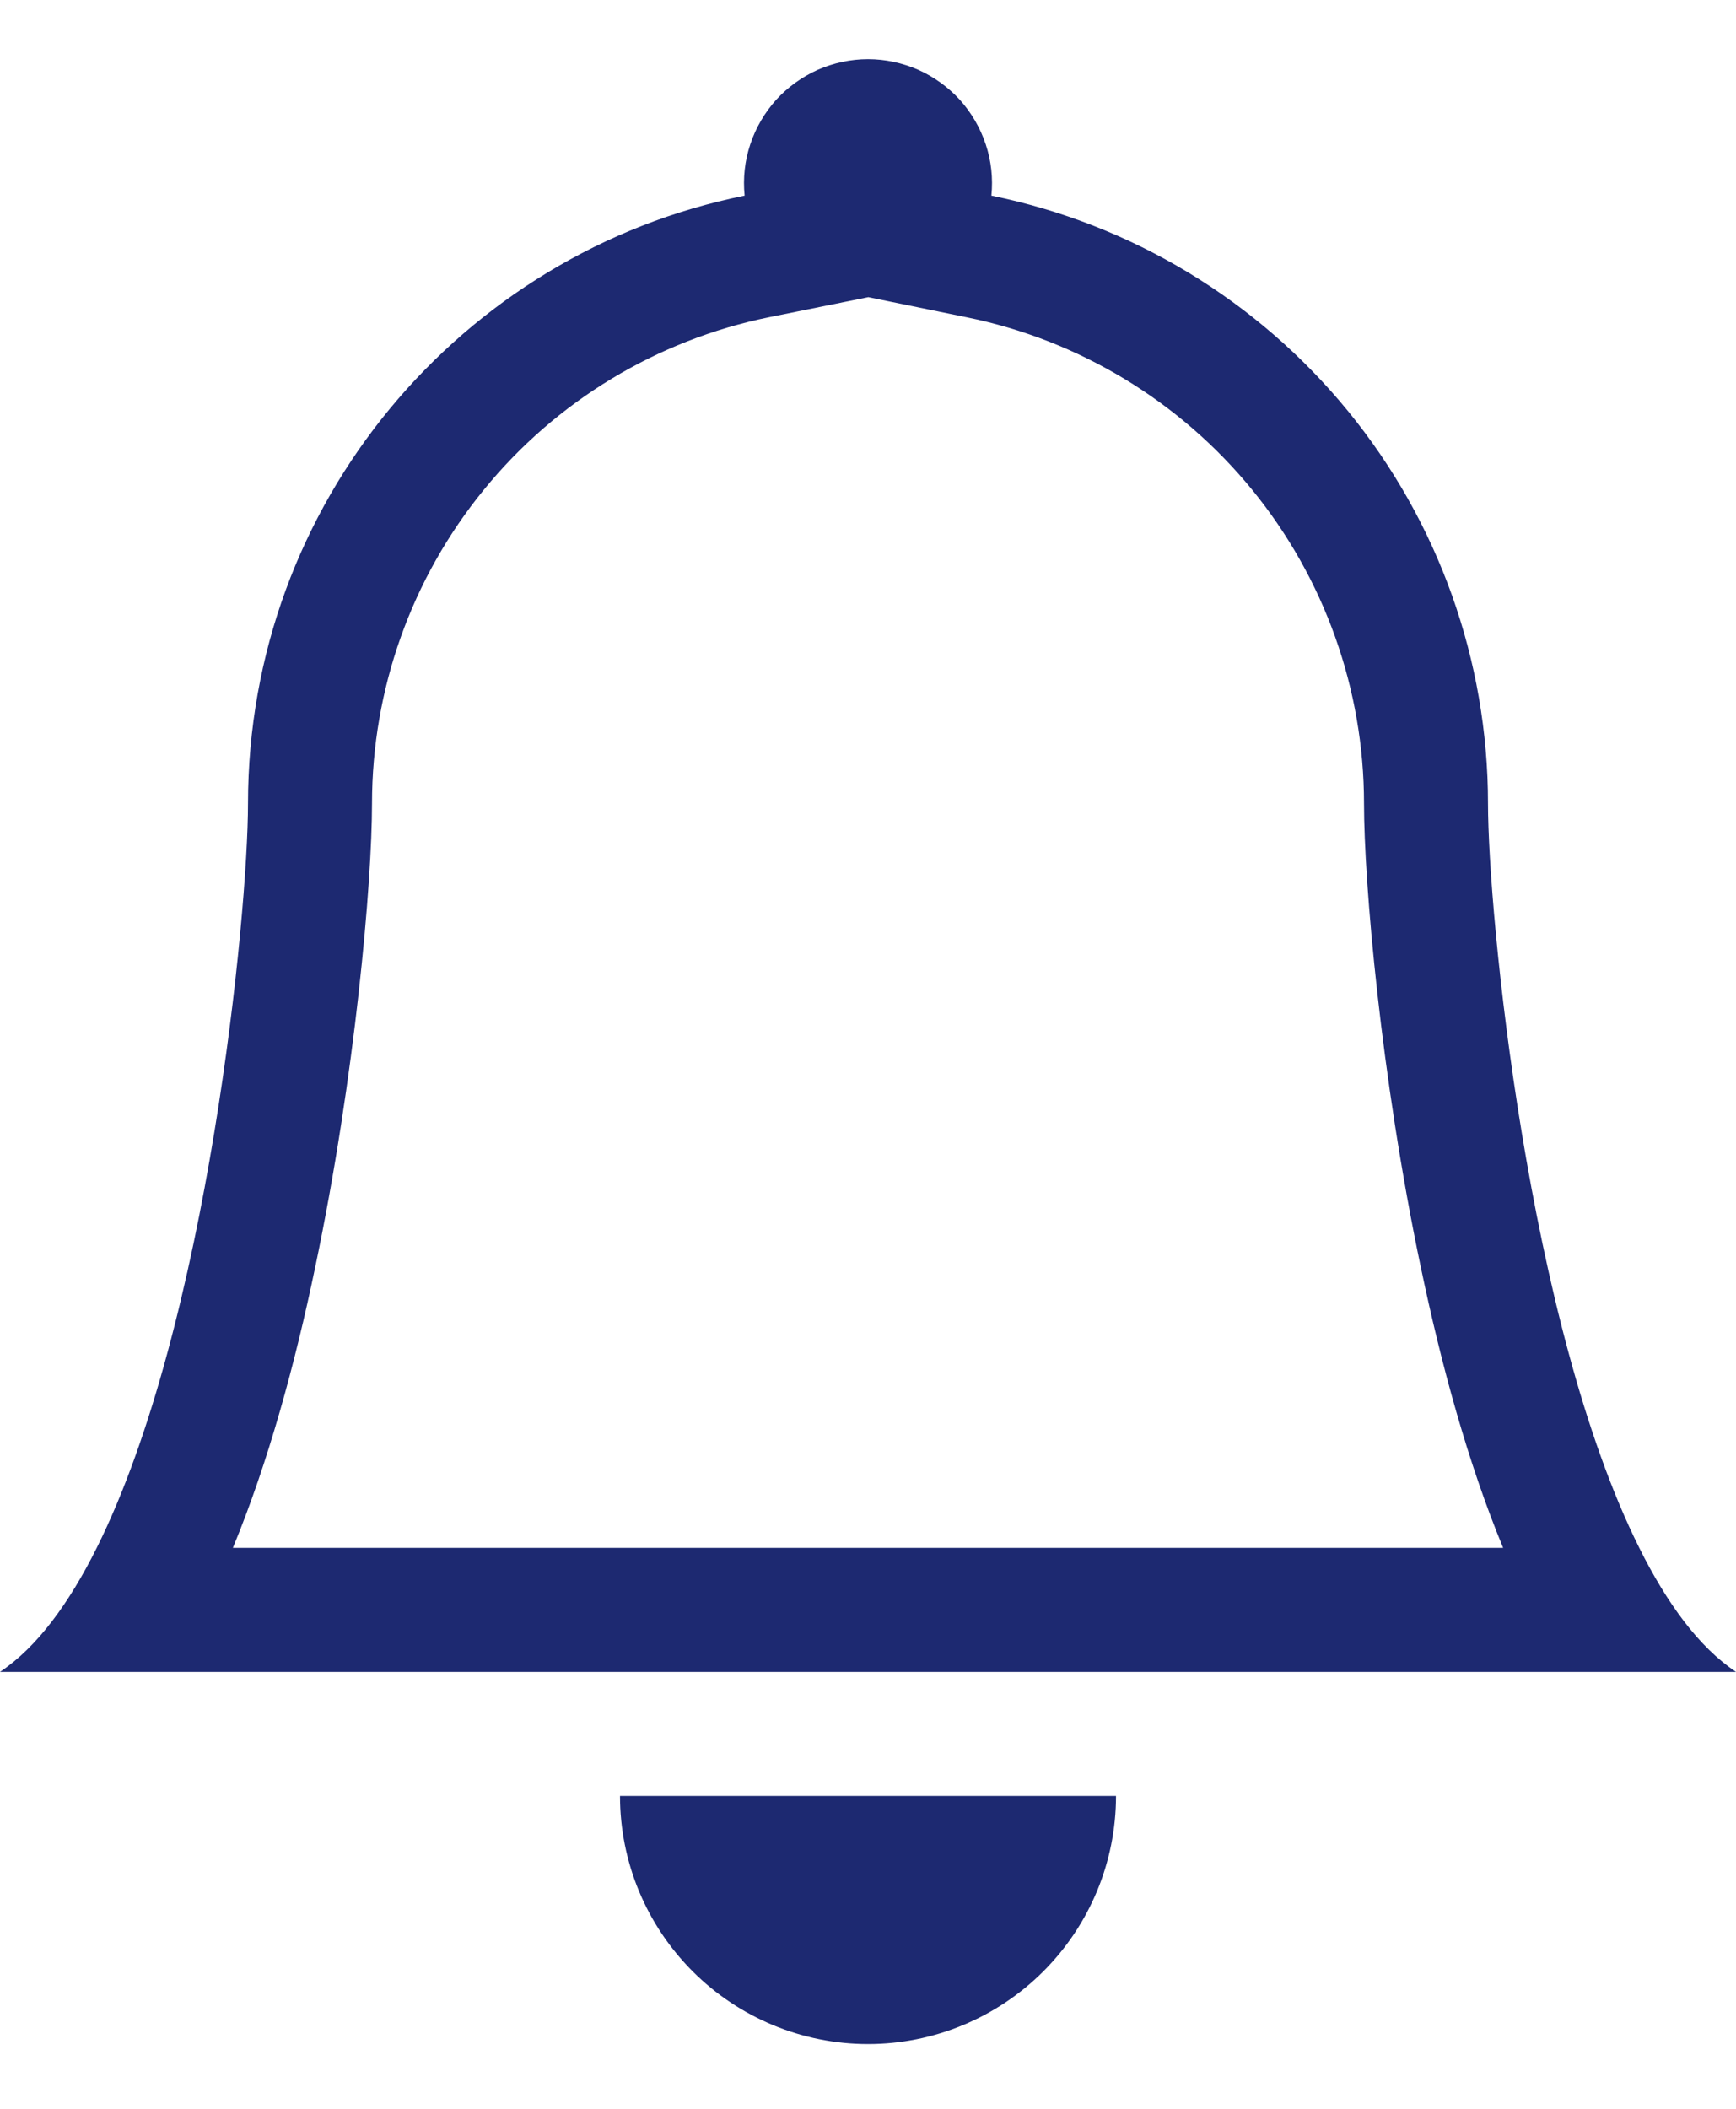 <svg width="14" height="17" viewBox="0 0 14 17" fill="none" xmlns="http://www.w3.org/2000/svg">
<path d="M7 16.478C7.53 16.478 8.039 16.267 8.414 15.892C8.789 15.517 9 15.009 9 14.478H5C5 15.009 5.211 15.517 5.586 15.892C5.961 16.267 6.47 16.478 7 16.478ZM7 2.396L6.203 2.557C5.299 2.741 4.486 3.232 3.903 3.947C3.319 4.661 3 5.556 3 6.478C3 7.106 2.866 8.675 2.541 10.22C2.381 10.987 2.165 11.786 1.878 12.478H12.122C11.835 11.786 11.62 10.988 11.459 10.22C11.134 8.675 11 7.106 11 6.478C11 5.556 10.681 4.662 10.097 3.947C9.513 3.233 8.701 2.742 7.797 2.558L7 2.395V2.396ZM13.22 12.478C13.443 12.925 13.701 13.279 14 13.478H0C0.299 13.279 0.557 12.925 0.78 12.478C1.68 10.678 2 7.358 2 6.478C2 4.058 3.72 2.038 6.005 1.577C5.991 1.438 6.006 1.298 6.05 1.165C6.094 1.032 6.165 0.91 6.258 0.806C6.352 0.703 6.467 0.62 6.594 0.563C6.722 0.507 6.86 0.477 7 0.477C7.14 0.477 7.278 0.507 7.406 0.563C7.533 0.62 7.648 0.703 7.742 0.806C7.835 0.91 7.906 1.032 7.95 1.165C7.994 1.298 8.009 1.438 7.995 1.577C9.125 1.807 10.141 2.421 10.871 3.314C11.601 4.207 12 5.325 12 6.478C12 7.358 12.32 10.678 13.22 12.478Z" fill="#1D2971"/>
</svg>
